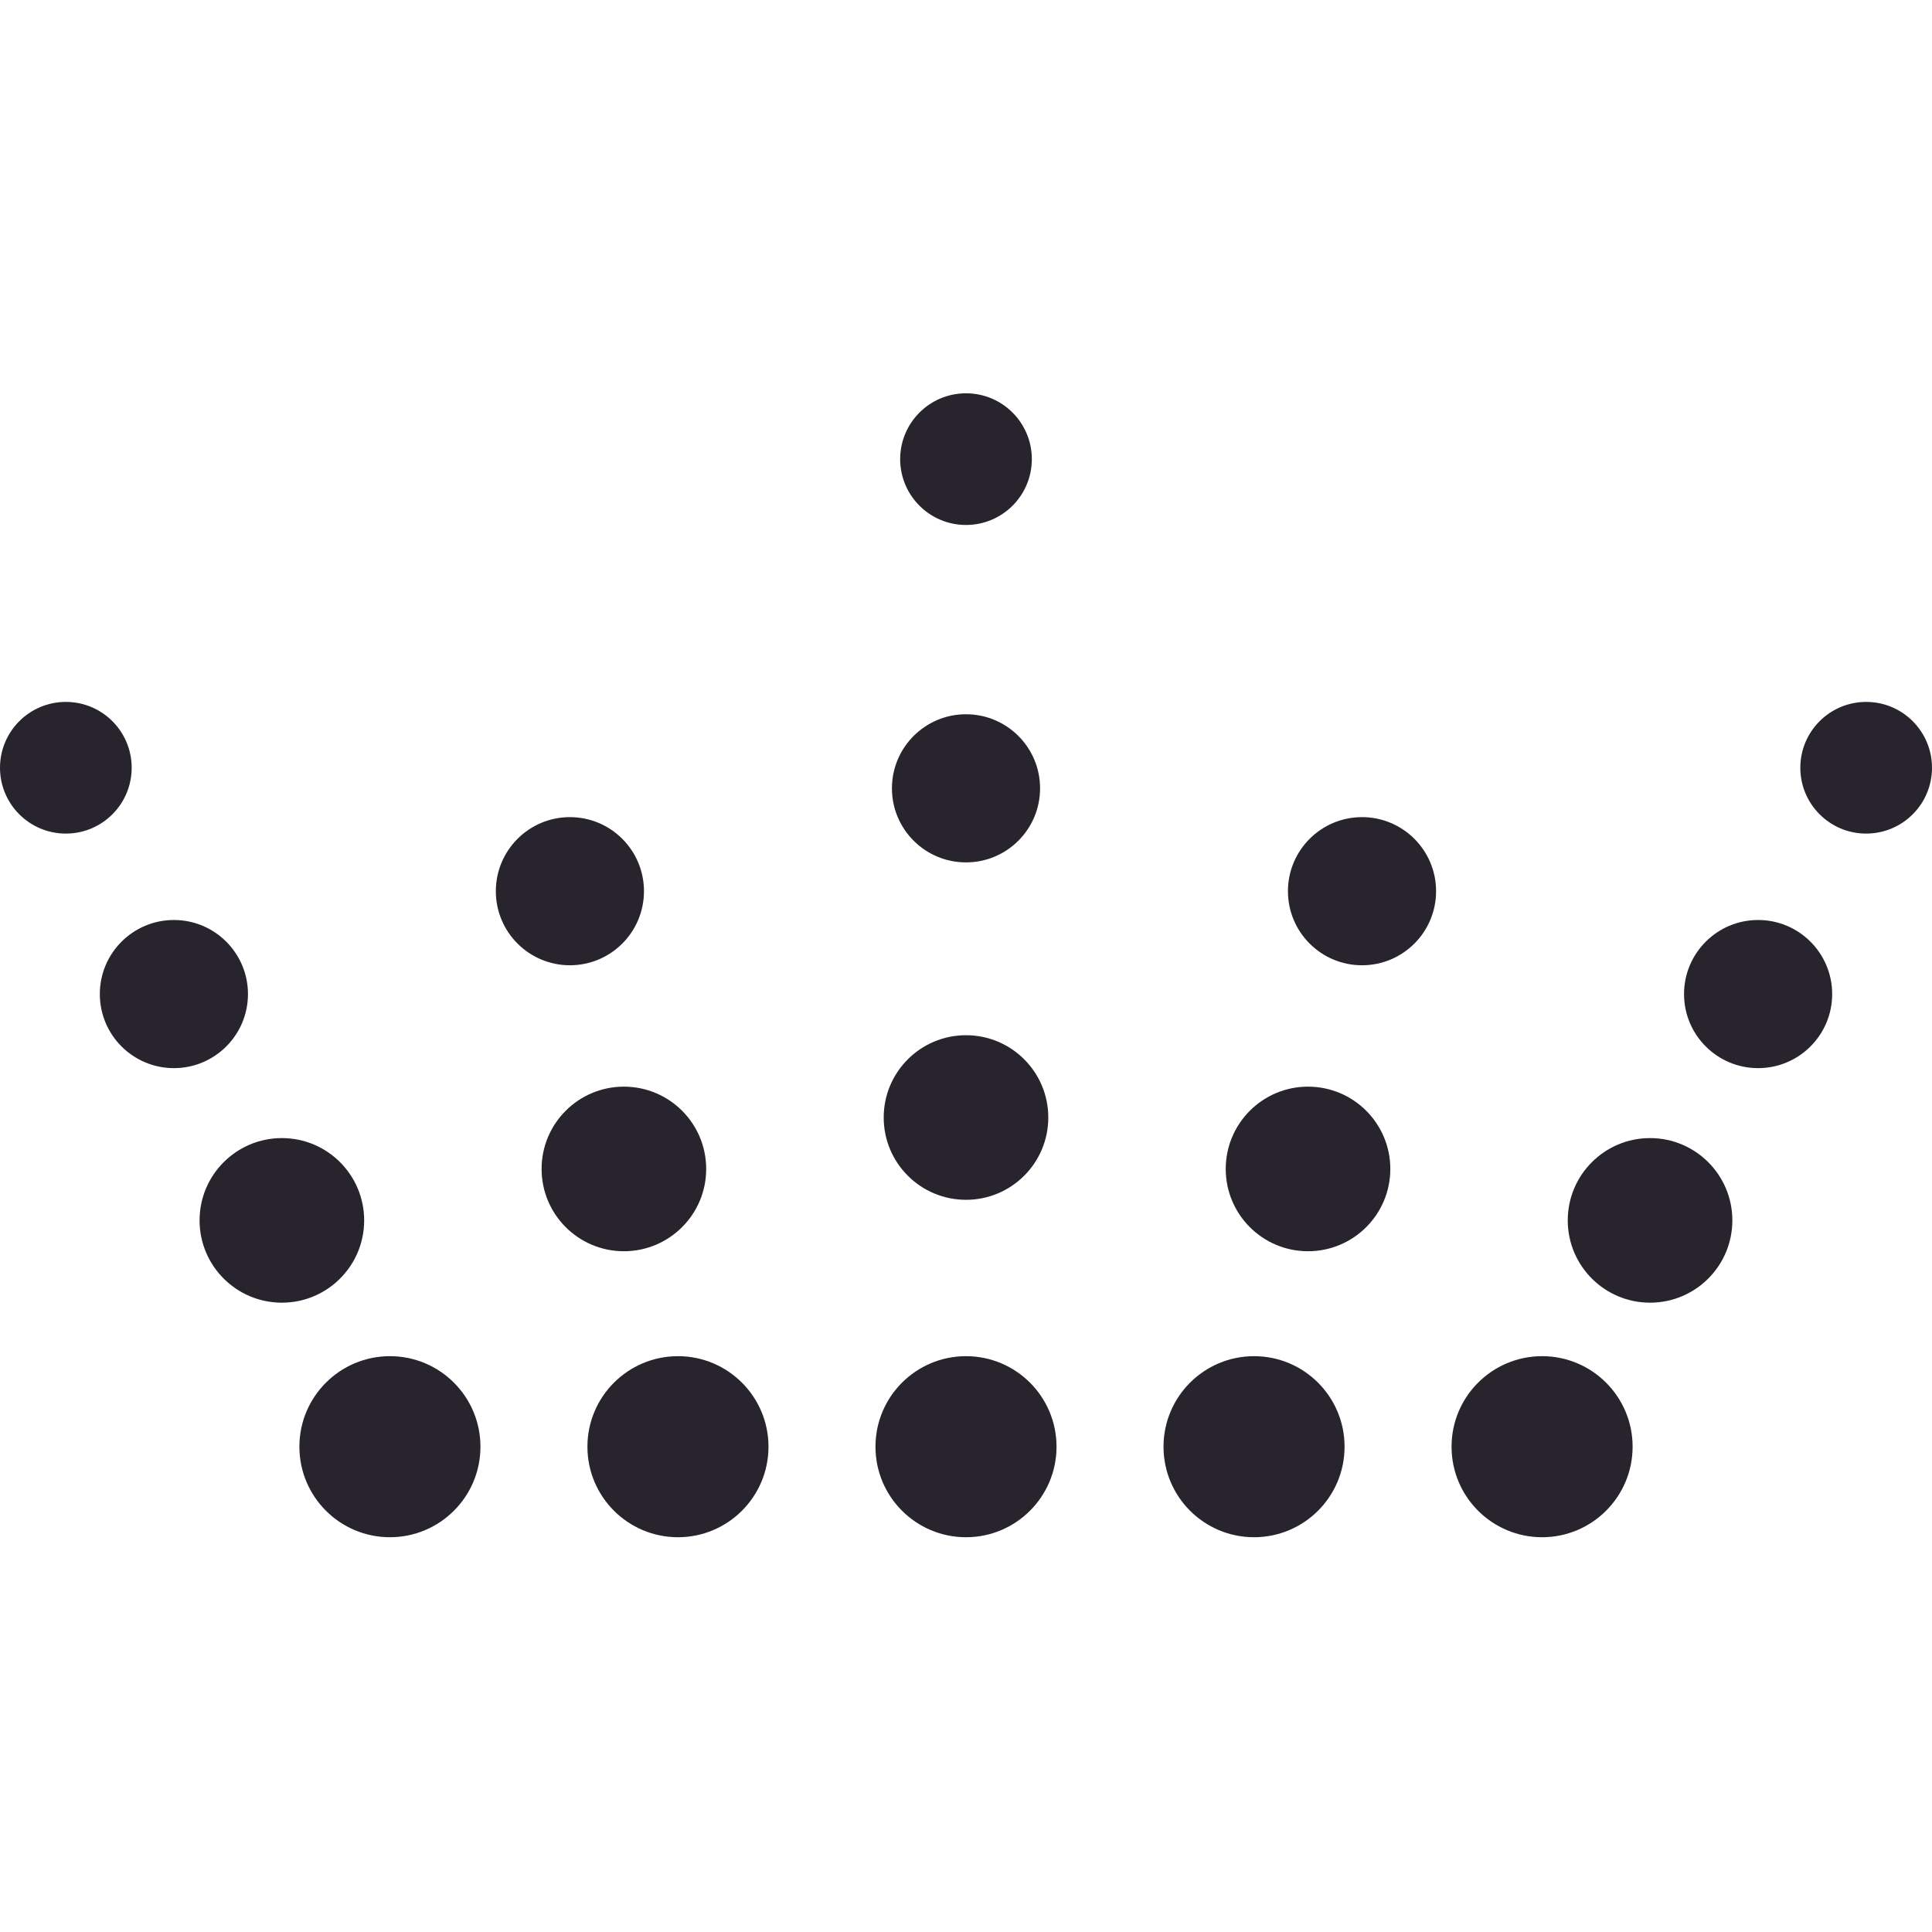 <svg width="560" height="560" viewBox="0 0 560 560" fill="none" xmlns="http://www.w3.org/2000/svg">
  <circle cx="280" cy="419.333" r="26.24" fill="#27242D"/>
  <circle cx="113.021" cy="419.333" r="26.24" fill="#27242D"/>
  <circle cx="446.979" cy="419.333" r="26.24" fill="#27242D"/>
  <circle cx="363.49" cy="419.333" r="26.24" fill="#27242D"/>
  <circle cx="196.51" cy="419.333" r="26.24" fill="#27242D"/>
  <circle cx="379.138" cy="338.825" r="23.854" fill="#27242D"/>
  <circle cx="478.276" cy="353.734" r="23.854" fill="#27242D"/>
  <circle cx="81.701" cy="353.734" r="23.854" fill="#27242D"/>
  <circle cx="280" cy="323.917" r="23.854" fill="#27242D"/>
  <circle cx="180.838" cy="338.825" r="23.854" fill="#27242D"/>
  <circle cx="50.404" cy="288.135" r="21.469" fill="#27242D"/>
  <circle cx="509.596" cy="288.135" r="21.469" fill="#27242D"/>
  <circle cx="280" cy="228.5" r="21.469" fill="#27242D"/>
  <circle cx="394.786" cy="258.318" r="21.469" fill="#27242D"/>
  <circle cx="165.19" cy="258.318" r="21.469" fill="#27242D"/>
  <circle cx="19.083" cy="222.536" r="19.083" fill="#27242D"/>
  <circle cx="540.917" cy="222.536" r="19.083" fill="#27242D"/>
  <circle cx="280" cy="133.083" r="19.083" fill="#27242D"/>
</svg>
